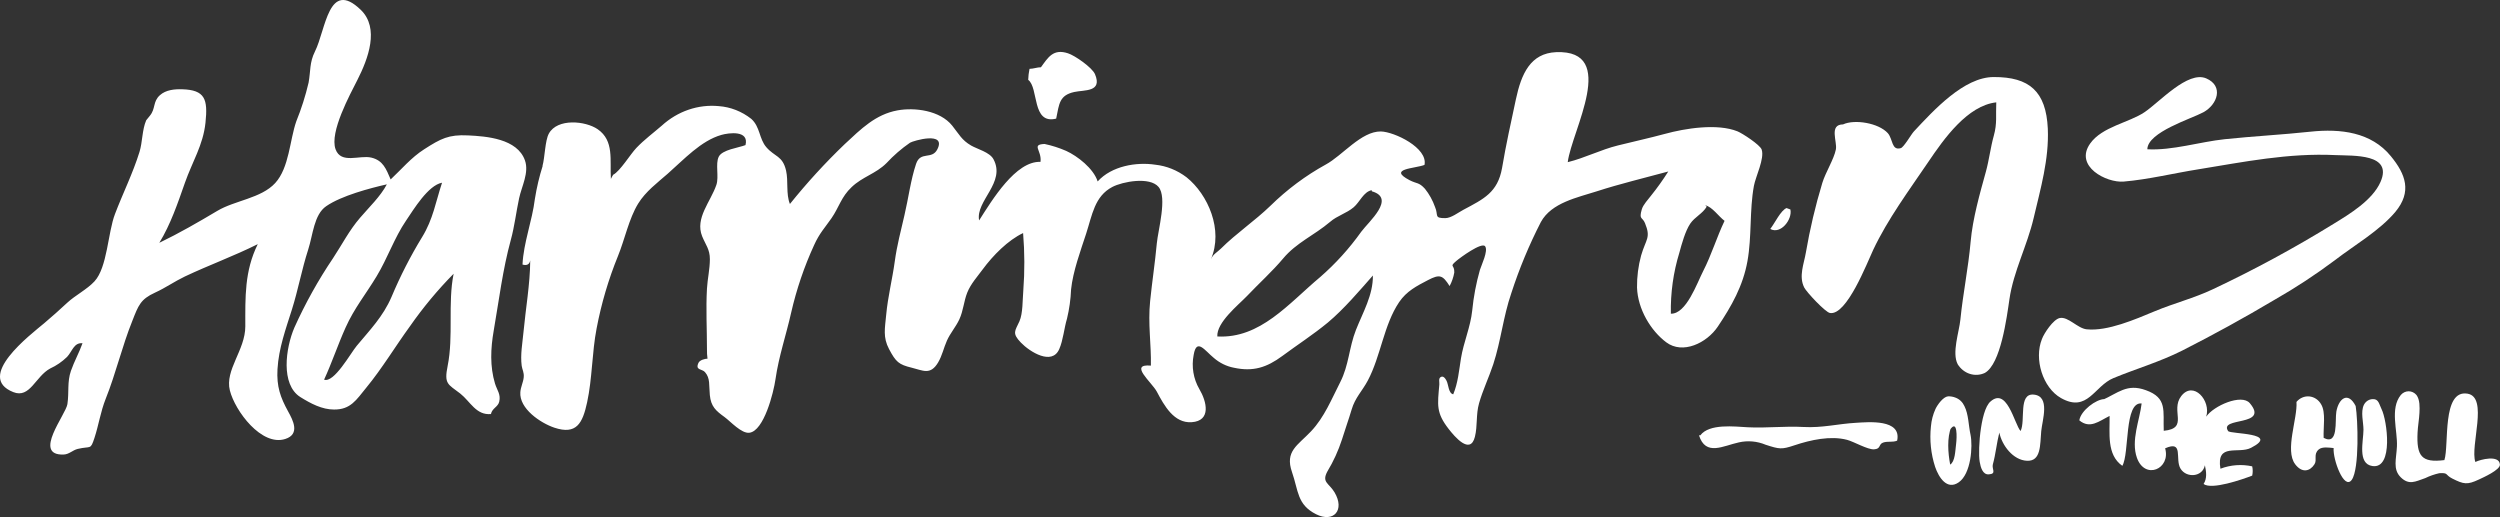 <svg width="203" height="42" viewBox="0 0 203 42" fill="none" xmlns="http://www.w3.org/2000/svg">
<rect x="0" y="0" width="203" height="42" fill="#333333" stroke="none"/>
<g clip-path="url(#clip0_124_301)">
<path d="M145.066 16.894C144.586 17.097 144.125 18.103 143.746 18.592C144.593 19.061 145.556 17.814 145.38 17.009" fill="white"/>
<path d="M12.168 9.401C12.654 8.814 12.394 8.26 12.984 7.73C13.467 7.295 14.172 7.231 14.778 7.248C16.66 7.299 16.886 8.06 16.685 9.965C16.497 11.775 15.612 13.141 15.02 14.829C14.427 16.517 13.862 18.198 12.937 19.716C14.552 18.935 16.073 18.059 17.642 17.125C19.057 16.276 21.209 16.106 22.347 14.863C23.486 13.62 23.527 11.364 24.06 9.849C24.472 8.834 24.806 7.783 25.058 6.708C25.23 5.747 25.124 5.081 25.572 4.184C26.463 2.411 26.664 -1.732 29.29 0.795C30.839 2.286 29.889 4.782 29.026 6.48C28.424 7.676 26.745 10.726 27.247 12.118C27.693 13.348 29.199 12.57 30.152 12.798C31.106 13.025 31.354 13.721 31.721 14.57C32.624 13.725 33.383 12.801 34.437 12.125C35.802 11.249 36.426 10.919 37.995 10.994C39.488 11.065 42.01 11.252 42.628 13.032C42.973 14.014 42.361 15.131 42.154 16.089C41.913 17.209 41.784 18.364 41.477 19.485C40.824 21.863 40.517 24.383 40.09 26.845C39.836 28.302 39.776 29.759 40.194 31.145C40.366 31.699 40.68 32.018 40.536 32.622C40.435 33.05 39.962 33.142 39.864 33.621C38.66 33.733 38.189 32.602 37.377 31.96C36.367 31.182 36.047 31.199 36.351 29.701C36.834 27.293 36.351 24.637 36.834 22.229C35.542 23.538 34.356 24.964 33.289 26.492C32.1 28.126 31.012 29.939 29.751 31.468C28.922 32.486 28.468 33.264 27.122 33.254C26.156 33.254 25.24 32.775 24.377 32.235C22.784 31.216 23.188 28.272 23.903 26.601C24.793 24.627 25.843 22.742 27.04 20.969C27.759 19.883 28.358 18.701 29.236 17.685C29.97 16.826 30.893 15.953 31.413 14.968C30.055 15.277 27.727 15.888 26.491 16.741C25.491 17.42 25.412 19.081 25.023 20.273C24.503 21.883 24.208 23.53 23.709 25.116C23.21 26.703 22.63 28.272 22.532 29.98C22.451 31.39 22.771 32.273 23.398 33.414C23.791 34.12 24.387 35.255 23.163 35.645C21.237 36.263 19.085 33.37 18.665 31.705C18.244 30.041 19.919 28.431 19.919 26.502C19.919 24.125 19.847 22.022 20.93 19.825C18.985 20.796 16.974 21.523 15.007 22.453C14.16 22.858 13.457 23.364 12.595 23.758C11.406 24.298 11.239 24.8 10.747 26.05C9.912 28.119 9.411 30.316 8.586 32.374C8.165 33.431 8.011 34.521 7.673 35.55C7.334 36.579 7.397 36.192 6.308 36.453C5.891 36.555 5.615 36.895 5.16 36.909C2.625 36.99 5.351 33.665 5.474 32.813C5.618 31.834 5.445 31.023 5.759 30.116C6.029 29.338 6.424 28.649 6.7 27.871C5.998 27.803 5.872 28.526 5.445 28.981C5.041 29.374 4.579 29.691 4.078 29.919C2.873 30.568 2.437 32.378 1.082 31.841C-2.039 30.605 2.465 27.188 3.591 26.244C4.235 25.704 4.846 25.15 5.474 24.57C6.101 23.989 7.074 23.493 7.67 22.848C8.72 21.716 8.758 18.877 9.338 17.376C9.966 15.719 10.791 14.068 11.327 12.336C11.575 11.537 11.534 10.546 11.873 9.765L12.168 9.401ZM35.899 14.835C34.764 15.039 33.593 17.002 32.966 17.923C32.025 19.305 31.476 20.949 30.588 22.423C29.701 23.897 28.769 25.018 28.057 26.607C27.429 28.003 26.949 29.46 26.316 30.829C27.125 31.121 28.461 28.686 28.966 28.081C30.027 26.804 31.106 25.704 31.79 24.111C32.499 22.424 33.329 20.8 34.274 19.254C35.168 17.807 35.385 16.374 35.893 14.839L35.899 14.835ZM44.049 13.48C44.243 12.801 44.256 11.412 44.567 10.848C45.257 9.591 47.534 9.809 48.529 10.491C49.89 11.429 49.507 13.011 49.605 14.53C49.658 14.412 49.72 14.298 49.79 14.19C50.348 13.908 51.192 12.512 51.672 12.013C52.318 11.334 53.068 10.784 53.736 10.203C54.373 9.622 55.11 9.183 55.904 8.91C56.698 8.638 57.533 8.538 58.363 8.617C59.316 8.686 60.232 9.045 61.004 9.652C61.732 10.305 61.632 11.269 62.228 11.955C62.905 12.74 63.545 12.634 63.828 13.847C64.025 14.71 63.809 15.742 64.141 16.564C65.524 14.842 67.009 13.22 68.587 11.707C69.926 10.461 71.096 9.289 72.875 8.963C74.271 8.708 76.325 8.963 77.32 10.203C77.888 10.912 78.085 11.371 78.857 11.819C79.353 12.105 80.363 12.359 80.667 12.923C81.696 14.832 79.205 16.299 79.503 17.899C80.557 16.245 82.477 13.059 84.488 13.144C84.613 12.213 83.707 11.738 84.817 11.69C85.419 11.817 86.008 12.006 86.577 12.254C87.49 12.672 88.795 13.681 89.13 14.733C90.269 13.47 92.286 13.141 93.811 13.375C94.723 13.473 95.596 13.824 96.346 14.394C98.093 15.793 99.357 18.68 98.322 21.058C98.51 20.623 98.836 20.487 99.141 20.185C100.373 18.955 101.892 17.936 103.162 16.707C104.511 15.384 106.017 14.262 107.639 13.368C109.003 12.638 110.531 10.651 112.128 10.675C113.229 10.702 115.958 12.01 115.669 13.392C114.86 13.698 112.661 13.691 114.452 14.628C115.051 14.941 115.208 14.778 115.707 15.331C116.057 15.767 116.333 16.266 116.523 16.805C116.821 17.485 116.416 17.722 117.36 17.712C117.831 17.712 118.414 17.254 118.831 17.033C120.466 16.16 121.614 15.637 121.968 13.636C122.282 11.758 122.699 9.9 123.091 8.06C123.534 5.981 124.277 4.324 126.36 4.235C131.455 4.038 127.615 10.614 127.301 13.168C128.685 12.828 129.993 12.149 131.379 11.809C132.631 11.497 133.949 11.208 135.203 10.868C136.825 10.424 139.435 10.002 141.085 10.665C141.48 10.824 142.914 11.762 143.046 12.139C143.3 12.859 142.556 14.336 142.418 15.087C142.051 17.087 142.255 19.186 141.894 21.2C141.534 23.214 140.602 24.858 139.485 26.522C138.591 27.854 136.637 28.798 135.301 27.796C134.046 26.859 132.989 25.113 132.926 23.35C132.916 22.47 133.028 21.593 133.258 20.748C133.654 19.39 134.068 19.322 133.572 18.116C133.362 17.6 133.067 17.862 133.312 17.006C133.421 16.612 133.836 16.197 134.071 15.878C134.57 15.257 135.035 14.605 135.464 13.925C133.522 14.455 131.564 14.917 129.645 15.539C128.098 16.038 125.974 16.456 125.118 18.031C124.168 19.879 123.365 21.811 122.718 23.805C122.059 25.724 121.874 27.684 121.253 29.579C120.902 30.642 120.4 31.685 120.099 32.748C119.838 33.662 119.986 34.572 119.763 35.465C119.384 36.983 118.097 35.428 117.633 34.834C116.601 33.509 116.727 32.891 116.874 31.22C116.89 31.033 116.799 30.758 116.959 30.636C117.188 30.462 117.366 30.737 117.461 30.921C117.621 31.23 117.611 31.94 118.003 32.018C118.389 31.094 118.474 30.078 118.631 29.093C118.847 27.779 119.405 26.55 119.544 25.215C119.654 24.094 119.864 22.987 120.171 21.91C120.284 21.537 120.864 20.361 120.591 19.998C120.318 19.634 118.565 20.918 118.239 21.2C117.655 21.706 118.116 21.448 118.088 22.131C118.019 22.517 117.891 22.888 117.708 23.228C117.147 22.341 116.912 22.243 115.949 22.746C115.045 23.218 114.214 23.639 113.611 24.532C112.357 26.39 112.125 28.907 111.064 30.904C110.613 31.753 110.035 32.29 109.753 33.254C109.511 34.073 109.207 34.901 108.966 35.693C108.671 36.6 108.276 37.466 107.789 38.271C107.3 39.171 107.899 39.211 108.36 39.969C109.232 41.436 108.275 42.469 106.864 41.755C105.314 40.971 105.44 39.853 104.91 38.332C104.317 36.634 105.371 36.172 106.456 35.024C107.541 33.876 108.125 32.402 108.828 31.029C109.53 29.657 109.54 28.217 110.104 26.787C110.669 25.358 111.5 23.955 111.478 22.372C110.405 23.588 109.138 25.089 107.827 26.186C106.644 27.164 105.317 28.02 104.128 28.903C102.852 29.848 101.744 30.197 100.185 29.858C99.59 29.744 99.031 29.469 98.56 29.06C97.832 28.469 97.164 27.412 96.926 28.815C96.739 29.768 96.903 30.763 97.384 31.587C97.989 32.605 98.372 34.178 96.757 34.283C95.329 34.375 94.539 32.945 93.933 31.8C93.519 31.029 91.621 29.521 93.453 29.688C93.488 27.952 93.202 26.291 93.391 24.447C93.55 22.885 93.789 21.326 93.933 19.764C94.034 18.683 94.793 16.027 94.074 15.178C93.356 14.329 91.157 14.744 90.326 15.178C88.873 15.936 88.685 17.474 88.193 18.979C87.741 20.365 87.123 22.036 86.972 23.5C86.939 24.303 86.828 25.1 86.64 25.877C86.414 26.614 86.326 27.637 86.012 28.343C85.432 29.701 83.628 28.581 82.891 27.813C82.154 27.046 82.427 26.872 82.778 26.091C83.064 25.446 83.026 24.362 83.092 23.588C83.209 22.036 83.204 20.476 83.076 18.925C81.853 19.499 80.626 20.745 79.798 21.869C79.359 22.467 78.829 23.044 78.543 23.754C78.258 24.464 78.23 25.218 77.894 25.942C77.608 26.553 77.16 27.052 76.89 27.66C76.62 28.268 76.514 28.859 76.168 29.443C75.541 30.486 74.939 30.078 74.032 29.858C72.978 29.6 72.749 29.399 72.188 28.34C71.683 27.385 71.855 26.662 71.959 25.558C72.094 24.091 72.461 22.661 72.658 21.207C72.831 19.93 73.157 18.718 73.442 17.471C73.756 16.143 73.954 14.584 74.384 13.31C74.744 12.241 75.67 12.998 76.112 12.125C76.871 10.634 74.164 11.425 73.894 11.588C73.203 12.065 72.561 12.62 71.981 13.246C71.112 14.112 70.042 14.346 69.157 15.189C68.307 15.983 68.129 16.836 67.517 17.719C66.999 18.466 66.529 18.952 66.105 19.903C65.301 21.652 64.676 23.491 64.242 25.388C63.834 27.209 63.241 28.917 62.971 30.785C62.814 31.892 62.03 34.99 60.851 35.139C60.208 35.221 59.314 34.215 58.834 33.865C58.131 33.356 57.729 33.016 57.638 32.079C57.557 31.26 57.685 30.72 57.243 30.214C57.002 29.936 56.431 30.085 56.716 29.464C56.82 29.233 57.253 29.124 57.45 29.124C57.414 28.87 57.4 28.613 57.406 28.357C57.406 26.733 57.312 25.072 57.406 23.432C57.453 22.627 57.638 21.866 57.642 21.054C57.645 20.242 57.297 19.883 57.014 19.186C56.418 17.712 57.711 16.377 58.172 15.005C58.391 14.346 58.078 13.307 58.36 12.73C58.642 12.152 59.966 12.003 60.534 11.782C60.847 10.546 59.16 10.79 58.583 10.953C56.923 11.422 55.54 12.944 54.219 14.105C53.391 14.832 52.425 15.545 51.816 16.537C51.066 17.76 50.731 19.441 50.176 20.799C49.41 22.68 48.83 24.642 48.447 26.655C48.061 28.649 48.099 30.703 47.675 32.666C47.305 34.385 46.803 35.322 45.015 34.728C43.892 34.351 42.145 33.179 42.252 31.838C42.283 31.42 42.481 31.06 42.525 30.649C42.568 30.238 42.408 30.034 42.361 29.698C42.245 28.788 42.421 27.891 42.502 27.012C42.684 25.062 43.042 23.075 43.055 21.142C42.998 21.482 42.763 21.581 42.427 21.482C42.515 19.679 43.208 17.974 43.434 16.143C43.579 15.232 43.791 14.335 44.068 13.46L44.049 13.48ZM111.378 15.443C110.716 15.579 110.418 16.404 109.919 16.829C109.342 17.322 108.586 17.508 108.006 18.014C106.701 19.118 105.277 19.692 104.188 20.993C103.31 22.039 102.209 23.031 101.242 24.05C100.533 24.784 98.78 26.186 98.846 27.321C102.337 27.511 104.63 24.648 107.203 22.494C108.443 21.415 109.562 20.18 110.534 18.816C111.136 18.001 113.373 16.099 111.397 15.535L111.378 15.443ZM84.522 5.461C84.224 5.461 83.917 5.587 83.597 5.59C83.536 5.884 83.5 6.183 83.49 6.484C84.356 7.129 83.763 10.131 85.761 9.632C86.009 8.426 86.012 7.744 87.22 7.472C88.051 7.285 89.532 7.499 88.914 6.025C88.688 5.485 87.273 4.5 86.718 4.327C85.517 3.933 85.103 4.667 84.522 5.465V5.461ZM138.585 16.782C138.249 17.352 137.609 17.62 137.245 18.164C136.841 18.772 136.562 19.787 136.364 20.518C135.874 22.114 135.64 23.791 135.674 25.473C136.929 25.507 137.791 22.997 138.299 22.009C138.977 20.691 139.404 19.244 140.034 17.933C139.532 17.556 139.043 16.799 138.466 16.669" fill="white"/>
<path d="M149.668 10.101C148.489 10.101 149.201 11.497 149.072 12.139C148.919 12.92 148.228 14.007 147.971 14.856C147.409 16.709 146.963 18.6 146.635 20.517C146.481 21.428 146.042 22.433 146.503 23.347C146.691 23.72 148.216 25.354 148.592 25.415C149.951 25.646 151.61 21.339 152.103 20.29C153.285 17.787 155.026 15.44 156.573 13.157C157.862 11.245 159.766 8.572 162.097 8.311C162.047 9.377 162.179 10.009 161.899 11.011C161.62 12.013 161.523 12.964 161.25 13.956C160.767 15.698 160.18 17.76 160.017 19.614C159.829 21.754 159.39 23.863 159.183 25.952C159.079 26.971 158.48 28.648 158.966 29.579C159.2 29.953 159.547 30.228 159.948 30.357C160.348 30.486 160.777 30.461 161.162 30.285C162.467 29.569 162.953 25.751 163.167 24.288C163.496 22.029 164.607 19.957 165.137 17.688C165.689 15.331 166.391 12.933 166.282 10.444C166.141 7.411 164.779 6.246 161.89 6.256C159.462 6.256 156.999 8.973 155.409 10.671C155.189 10.906 154.587 11.969 154.339 12.03C153.583 12.247 153.712 11.289 153.288 10.81C152.535 9.982 150.591 9.666 149.656 10.101" fill="white"/>
<path d="M174.137 9.109C172.882 9.958 170.686 10.287 169.72 11.656C168.412 13.507 171.047 14.862 172.443 14.744C174.438 14.574 176.521 14.064 178.506 13.748C182.189 13.151 185.809 12.41 189.636 12.594C191.12 12.662 194.311 12.458 193.3 14.767C192.648 16.262 190.775 17.386 189.508 18.164C186.322 20.128 183.041 21.906 179.68 23.489C178.143 24.216 176.558 24.61 174.974 25.269C173.39 25.928 171.128 26.916 169.437 26.74C168.688 26.662 167.932 25.677 167.242 25.826C166.727 25.938 165.987 27.045 165.808 27.524C165.146 29.161 165.877 31.485 167.348 32.32C169.513 33.543 170.049 31.345 171.615 30.7C173.44 29.946 175.338 29.402 177.208 28.462C179.749 27.171 182.224 25.812 184.702 24.338C186.398 23.372 188.039 22.294 189.615 21.112C191.183 19.906 193.219 18.734 194.505 17.203C195.866 15.566 195.339 14.146 194.135 12.679C192.544 10.729 190.057 10.434 187.619 10.692C185.301 10.94 182.97 11.059 180.655 11.303C178.632 11.514 176.392 12.234 174.363 12.121C174.388 10.722 177.945 9.646 178.921 9.112C180.059 8.487 180.58 6.983 179.146 6.365C177.65 5.723 175.357 8.29 174.137 9.109Z" fill="white"/>
<path d="M137.958 35.35C138.504 37.072 139.928 36.193 141.198 35.921C141.925 35.757 142.68 35.824 143.372 36.114C144.499 36.478 144.662 36.508 145.7 36.162C147.036 35.714 148.649 35.364 149.979 35.714C150.54 35.863 151.651 36.519 152.175 36.485C152.746 36.454 152.526 36.07 152.909 35.938C153.291 35.805 153.665 35.938 154.048 35.782C154.43 33.998 151.667 34.277 150.716 34.331C149.229 34.413 147.993 34.756 146.431 34.671C144.922 34.586 143.429 34.773 141.933 34.695C140.844 34.637 138.796 34.379 138.065 35.35" fill="white"/>
<path d="M192.642 37.843C194.373 38.094 193.831 34.107 193.382 33.221C193.194 32.85 193.153 32.389 192.686 32.409C192.535 32.407 192.386 32.45 192.256 32.532C192.125 32.615 192.018 32.734 191.945 32.878C191.669 33.465 191.914 34.267 191.914 34.895C191.914 35.822 191.406 37.663 192.642 37.843Z" fill="white"/>
<path d="M159.045 39.167C158.104 39.819 157.432 38.784 157.134 37.914C156.79 36.859 156.673 35.732 156.792 34.62C156.834 34.127 156.96 33.647 157.163 33.203C157.332 32.847 157.79 32.225 158.173 32.184C158.386 32.174 158.6 32.211 158.8 32.293C159.109 32.411 159.364 32.654 159.509 32.972C159.854 33.652 159.838 34.538 160.005 35.292C160.202 36.24 160.049 38.478 159.045 39.167ZM158.442 34.67C158.085 35.54 158.176 36.79 158.355 37.727C158.759 37.466 158.762 36.62 158.838 36.029C158.897 35.56 158.966 33.991 158.339 34.895" fill="white"/>
<path d="M161.799 32.517C160.858 32.799 160.579 36.505 160.751 37.5C160.826 37.948 160.996 38.55 161.485 38.519C162.16 38.475 161.711 38.088 161.821 37.7C162.044 36.912 162.135 35.941 162.345 35.126C162.552 36.145 163.449 37.367 164.597 37.415C165.745 37.463 165.648 36.124 165.748 35.01C165.827 34.131 166.504 32.168 165.143 32.042C163.869 31.92 164.49 34.144 164.073 35C163.571 34.481 162.944 31.176 161.485 32.745" fill="white"/>
<path d="M170.896 32.405C170.197 32.405 168.957 33.349 168.841 34.134C169.707 34.85 170.429 34.205 171.298 33.774C171.326 35.156 171.04 36.919 172.333 37.826C172.923 36.827 172.474 32.595 173.901 32.762C173.748 34.093 173.017 35.771 173.519 37.177C174.174 38.998 176.282 38.08 175.809 36.403C177.352 35.723 176.58 37.282 177.063 38.06C177.547 38.838 178.852 38.739 179.037 37.778C179.15 38.288 179.228 38.855 178.93 39.3C179.589 39.796 182.067 38.933 182.879 38.62C182.934 38.373 182.934 38.114 182.879 37.867C182.018 37.679 181.127 37.746 180.298 38.06C179.943 35.917 181.769 36.895 182.785 36.362C185.194 35.126 181.088 35.258 180.925 35.003C180.138 33.825 184.31 34.664 182.685 32.738C182.02 31.95 179.733 32.952 179.143 33.835C179.554 32.534 178.099 30.883 177.114 32.164C176.201 33.356 177.776 34.782 175.696 34.98C175.63 33.359 176.009 32.313 174.24 31.682C172.694 31.121 171.997 31.913 170.661 32.504" fill="white"/>
<path d="M186.474 32.632C186.572 33.991 185.508 36.559 186.368 37.696C186.939 38.45 187.582 38.26 187.936 37.696C188.172 37.326 187.826 36.898 188.275 36.501C188.557 36.249 189.131 36.348 189.492 36.382C189.411 37.282 190.342 39.85 190.967 38.956C191.591 38.063 191.462 34.072 191.28 32.968C190.653 31.742 189.897 32.374 189.712 33.42C189.586 34.15 189.9 36.202 188.68 35.553C188.639 34.714 188.874 33.492 188.479 32.836C188.377 32.654 188.237 32.501 188.07 32.389C187.903 32.277 187.714 32.209 187.519 32.19C187.323 32.171 187.126 32.202 186.944 32.281C186.761 32.359 186.598 32.483 186.468 32.642" fill="white"/>
<path d="M196.306 35.125C196.331 34.589 196.434 34.062 196.459 33.529C196.481 33.067 196.503 32.459 196.218 32.075C196.137 31.98 196.039 31.903 195.929 31.851C195.819 31.799 195.701 31.771 195.581 31.771C195.461 31.771 195.343 31.799 195.233 31.851C195.123 31.903 195.025 31.98 194.944 32.075C194.05 33.183 194.69 34.959 194.631 36.246C194.587 37.265 194.273 38.101 194.944 38.76C195.616 39.418 196.127 39.099 196.927 38.824C197.295 38.646 197.68 38.511 198.075 38.423C198.837 38.379 198.514 38.546 199.12 38.855C200.061 39.33 200.343 39.381 201.294 38.933C201.635 38.773 203.025 38.155 202.994 37.72C202.937 36.908 201.403 37.309 200.999 37.513C200.556 36.209 202.075 32.266 200.371 31.967C198.257 31.603 198.884 36.161 198.483 37.36C196.629 37.595 196.215 37.038 196.306 35.125Z" fill="white"/>
</g>
<defs>
<clipPath id="clip0_124_301">
<rect width="203" height="42" fill="white"/>
</clipPath>
</defs>
</svg>
